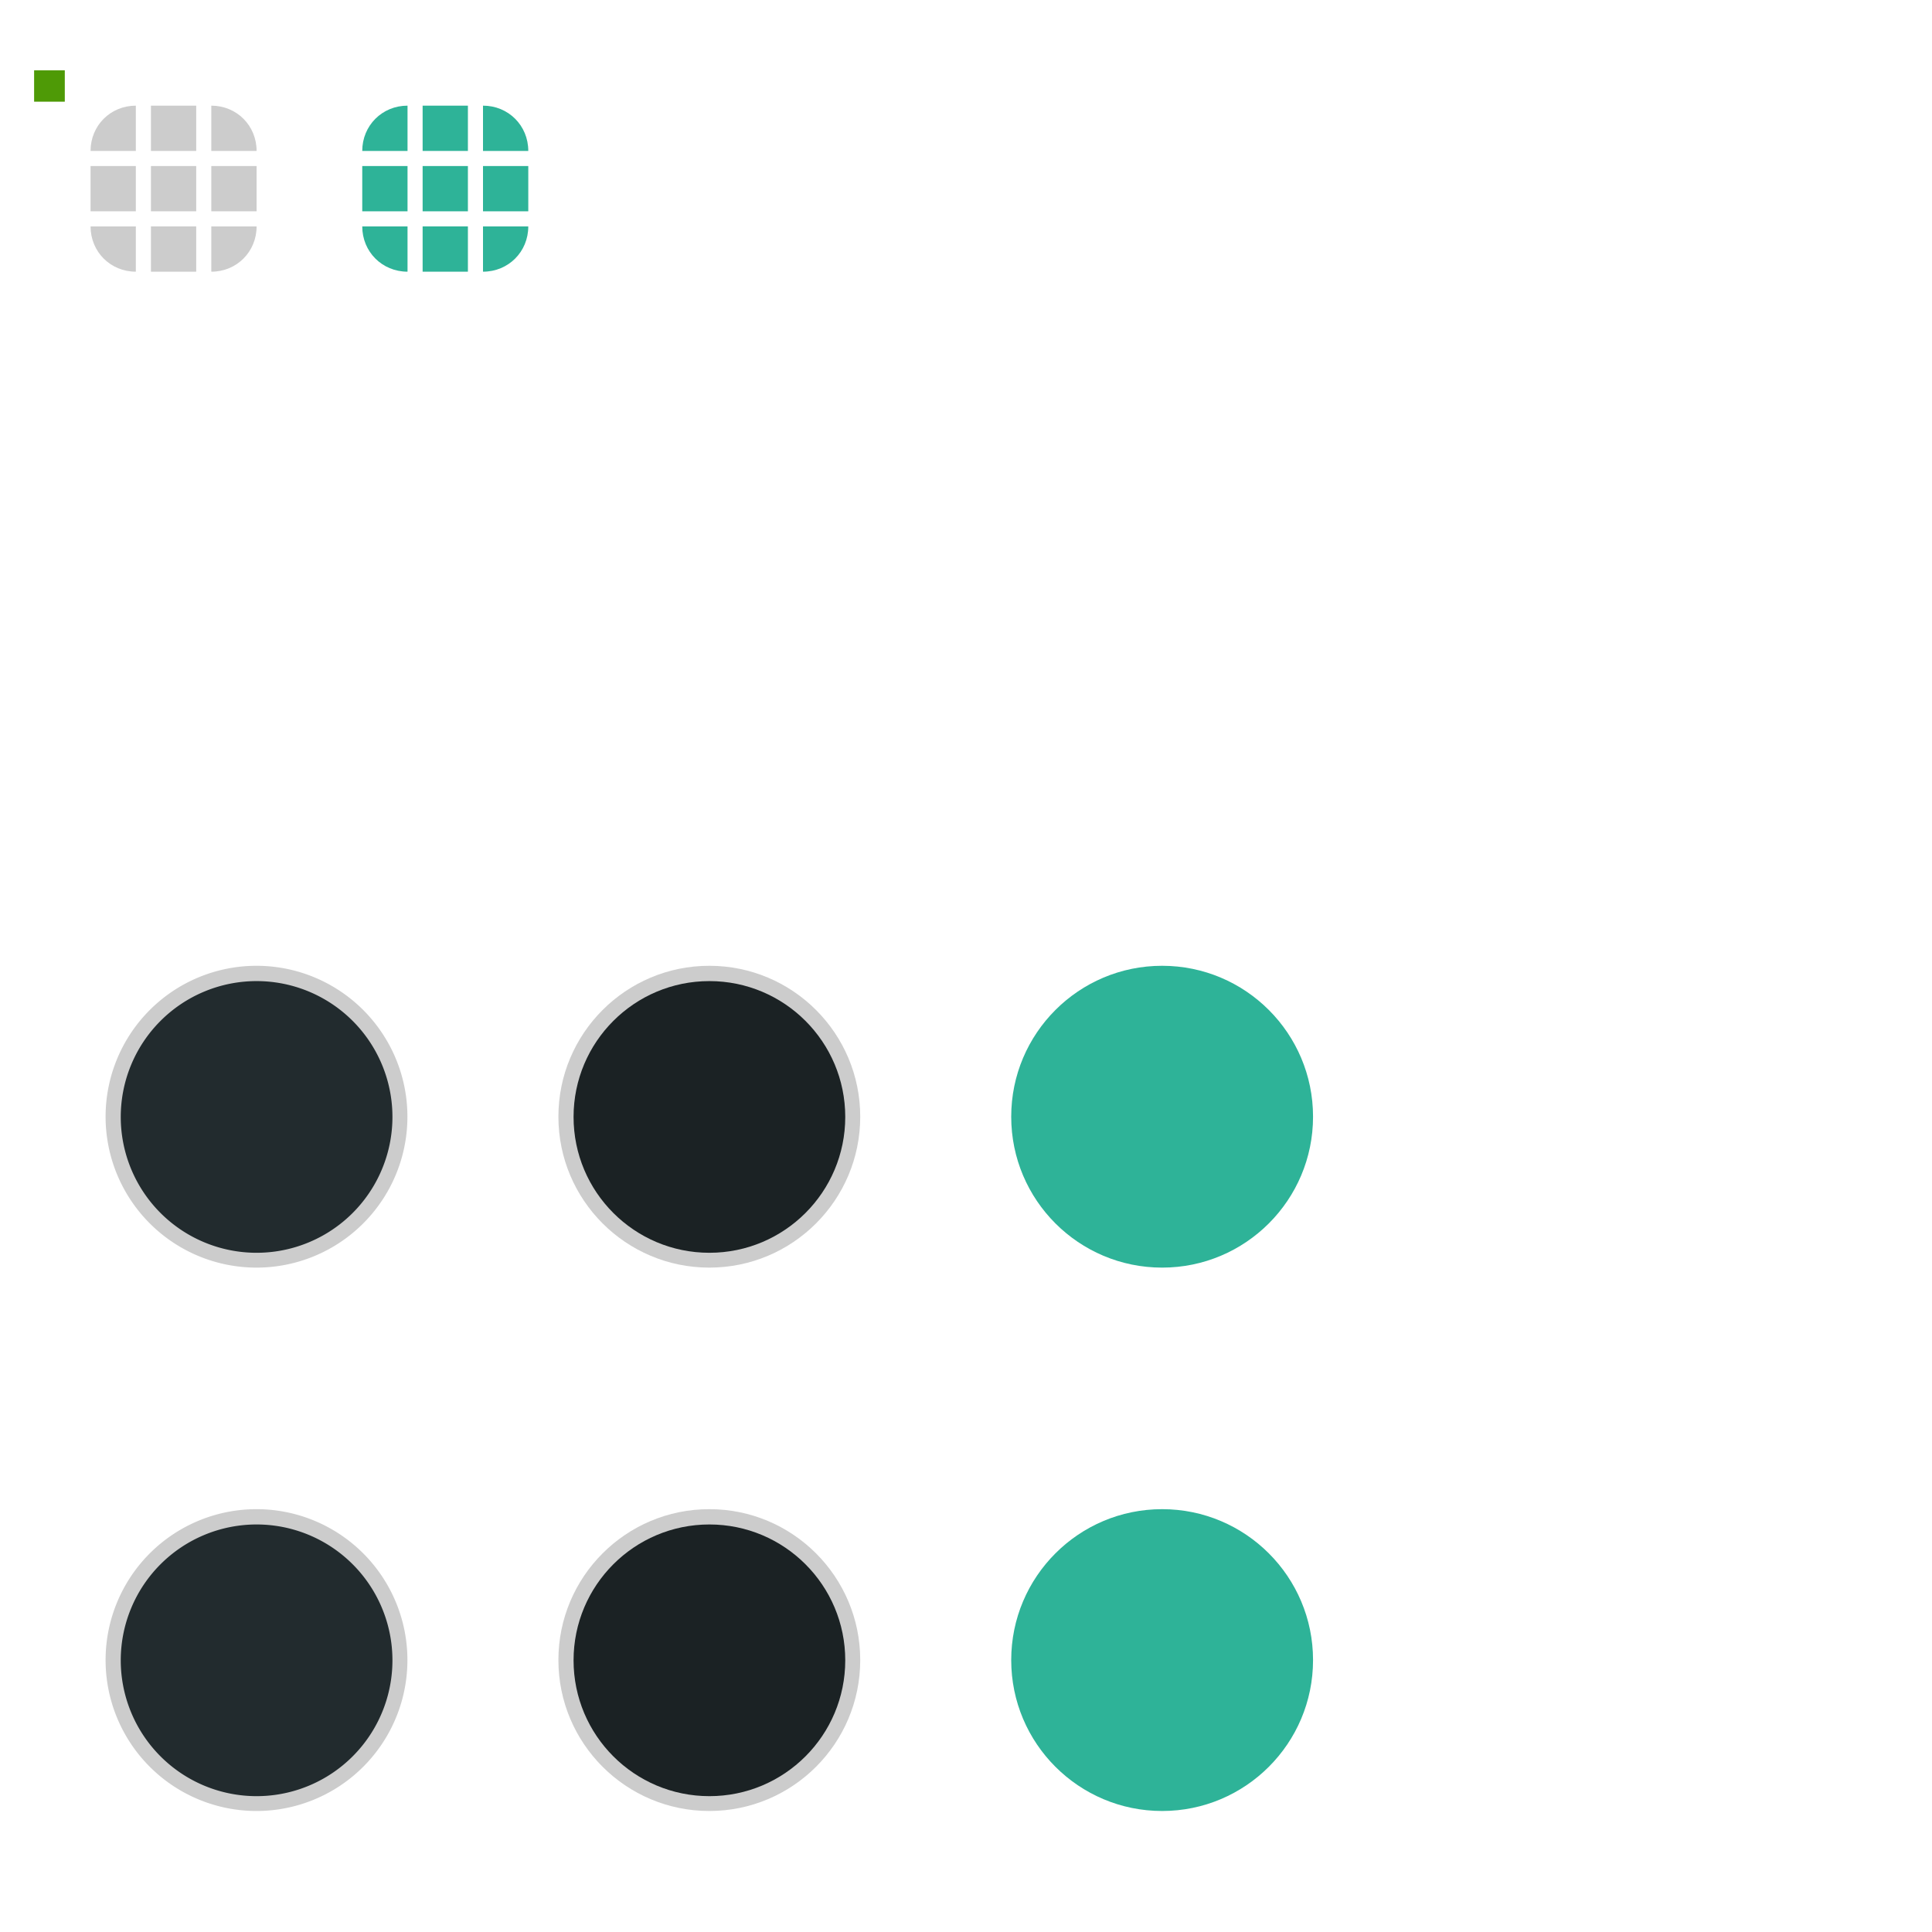 <svg xmlns="http://www.w3.org/2000/svg" id="svg2" width="128" height="128" version="1">
 <g id="layer1">
  <path id="groove-top" d="m 10,7 0,3 3,0 0,-3 -3,0 z" style="opacity:0.2;fill:#000000;fill-opacity:1"/>
  <path id="groove-topleft" d="M 9,7 C 7.318,7 6,8.318 6,10 l 3,0 z" style="opacity:0.2;fill:#000000;fill-opacity:1"/>
  <rect id="hint-tile-center" width="2.033" height="2.077" x="2.26" y="4.66" rx="0" ry="2.077" style="fill:#4e9a06;fill-opacity:1;fill-rule:nonzero;stroke:none"/>
  <path id="groove-topright" d="M 17,10 C 17,8.318 15.682,7 14,7 l 0,3 z" style="opacity:0.2;fill:#000000;fill-opacity:1"/>
  <path id="groove-bottom" d="m 10,18 0,-3 3,0 0,3 -3,0 z" style="opacity:0.2;fill:#000000;fill-opacity:1"/>
  <path id="groove-bottomleft" d="M 9,18 C 7.318,18 6,16.682 6,15 l 3,0 z" style="opacity:0.2;fill:#000000;fill-opacity:1"/>
  <path id="groove-bottomright" d="m 17,15 c 0,1.682 -1.318,3 -3,3 l 0,-3 z" style="opacity:0.2;fill:#000000;fill-opacity:1"/>
  <path id="groove-center" d="m 10,11 0,3 3,0 0,-3 -3,0 z" style="opacity:0.2;fill:#000000;fill-opacity:1"/>
  <path id="groove-left" d="m 6,11 0,3 3,0 0,-3 -3,0 z" style="opacity:0.2;fill:#000000;fill-opacity:1"/>
  <path id="groove-right" d="m 14,11 0,3 3,0 0,-3 -3,0 z" style="opacity:0.2;fill:#000000;fill-opacity:1"/>
  <path id="groove-highlight-top" d="m 28,7 0,3 3,0 0,-3 -3,0 z" style="fill:#2eb398;fill-opacity:1;opacity:1"/>
  <path id="groove-highlight-topleft" d="m 27,7 c -1.682,0 -3,1.318 -3,3 l 3,0 z" style="fill:#2eb398;fill-opacity:1;opacity:1"/>
  <path id="groove-highlight-topright" d="M 35,10 C 35,8.318 33.682,7 32,7 l 0,3 z" style="fill:#2eb398;fill-opacity:1;opacity:1"/>
  <path id="groove-highlight-bottom" d="m 28,18 0,-3 3,0 0,3 -3,0 z" style="fill:#2eb398;fill-opacity:1;opacity:1"/>
  <path id="groove-highlight-bottomleft" d="m 27,18 c -1.682,0 -3,-1.318 -3,-3 l 3,0 z" style="fill:#2eb398;fill-opacity:1;opacity:1"/>
  <path id="groove-highlight-bottomright" d="m 35,15 c 0,1.682 -1.318,3 -3,3 l 0,-3 z" style="fill:#2eb398;fill-opacity:1;opacity:1"/>
  <path id="groove-highlight-center" d="m 28,11 0,3 3,0 0,-3 -3,0 z" style="fill:#2eb398;fill-opacity:1;opacity:1"/>
  <path id="groove-highlight-left" d="m 24,11 0,3 3,0 0,-3 -3,0 z" style="fill:#2eb398;fill-opacity:1;opacity:1"/>
  <path id="groove-highlight-right" d="m 32,11 0,3 3,0 0,-3 -3,0 z" style="fill:#2eb398;fill-opacity:1;opacity:1"/>
  <g id="horizontal-slider-handle" transform="matrix(1.2,0,0,1.2,-2.2,63.2)">
   <rect id="rect3785-4" width="24" height="24" x="14" y="42" transform="matrix(0.833,0,0,0.833,-5.667,-6)" style="opacity:0.001;fill:#000000;fill-opacity:0.004;stroke:none"/>
   <path id="path3921-2" d="m 18,40 a 4,4 0 0 1 -4,4 4,4 0 0 1 -4,-4 4,4 0 0 1 4,-4 4,4 0 0 1 4,4 z" transform="matrix(2.083,0,0,2.083,-13.167,-44.333)" style="opacity:0.2;fill:#000000;fill-opacity:1"/>
   <path id="path3923-4" d="m 18,40 a 4,4 0 0 1 -4,4 4,4 0 0 1 -4,-4 4,4 0 0 1 4,-4 4,4 0 0 1 4,4 z" transform="matrix(1.875,0,0,1.875,-10.25,-36)" style="fill:#222b2e;fill-opacity:1;opacity:1"/>
  </g>
  <g id="vertical-slider-handle" transform="matrix(1.2,0,0,1.2,-2.2,27.2)">
   <rect id="rect3922" width="24" height="24" x="14" y="42" transform="matrix(0.833,0,0,0.833,-5.667,-6)" style="opacity:0.001;fill:#000000;fill-opacity:0.004;stroke:none"/>
   <path id="path3924" d="m 18,40 a 4,4 0 0 1 -4,4 4,4 0 0 1 -4,-4 4,4 0 0 1 4,-4 4,4 0 0 1 4,4 z" transform="matrix(2.083,0,0,2.083,-13.167,-44.333)" style="opacity:0.2;fill:#000000;fill-opacity:1"/>
   <path id="path3926" d="m 18,40 a 4,4 0 0 1 -4,4 4,4 0 0 1 -4,-4 4,4 0 0 1 4,-4 4,4 0 0 1 4,4 z" transform="matrix(1.875,0,0,1.875,-10.25,-36)" style="fill:#222b2e;fill-opacity:1;opacity:1"/>
  </g>
  <g id="horizontal-slider-shadow" style="opacity:0.01">
   <rect id="rect3114" width="24" height="24" x="96" y="98" style="opacity:0.001;fill:#000000;fill-opacity:0.004;stroke:none"/>
   <path id="path3118" d="m 108,99 c -6.075,0 -11,4.925 -11,11 0,6.075 4.925,11 11,11 6.075,0 11,-4.925 11,-11 0,-6.075 -4.925,-11 -11,-11 z m 0,1 c 5.523,0 10,4.477 10,10 0,5.523 -4.477,10 -10,10 -5.523,0 -10,-4.477 -10,-10 0,-5.523 4.477,-10 10,-10 z" style="opacity:0.05;color:#3ce8ce;fill:#000000;fill-opacity:1"/>
   <path id="path3037" d="M 115.719,103.625 C 117.145,105.354 118,107.584 118,110 c 0,2.77 -1.15,5.252 -2.969,7.062 C 113.223,118.863 110.753,120 108,120 c -2.761,0 -5.253,-1.128 -7.062,-2.938 1.834,2.222 4.612,3.625 7.719,3.625 5.523,0 10,-4.477 10,-10 0,-2.761 -1.128,-5.253 -2.938,-7.062 z" style="opacity:0.15;color:#3ce8ce;fill:#000000;fill-opacity:1"/>
  </g>
  <g id="vertical-slider-shadow" transform="translate(3,-36)" style="opacity:0.01">
   <rect id="rect3824" width="24" height="24" x="96" y="98" style="opacity:0.001;fill:#000000;fill-opacity:0.004;stroke:none"/>
   <path id="path3826" d="m 108,99 c -6.075,0 -11,4.925 -11,11 0,6.075 4.925,11 11,11 6.075,0 11,-4.925 11,-11 0,-6.075 -4.925,-11 -11,-11 z m 0,1 c 5.523,0 10,4.477 10,10 0,5.523 -4.477,10 -10,10 -5.523,0 -10,-4.477 -10,-10 0,-5.523 4.477,-10 10,-10 z" style="opacity:0.05;color:#3ce8ce;fill:#000000;fill-opacity:1"/>
   <path id="path3828" d="M 115.719,103.625 C 117.145,105.354 118,107.584 118,110 c 0,2.77 -1.15,5.252 -2.969,7.062 C 113.223,118.863 110.753,120 108,120 c -2.761,0 -5.253,-1.128 -7.062,-2.938 1.834,2.222 4.612,3.625 7.719,3.625 5.523,0 10,-4.477 10,-10 0,-2.761 -1.128,-5.253 -2.938,-7.062 z" style="opacity:0.15;color:#3ce8ce;fill:#000000;fill-opacity:1"/>
  </g>
  <g id="horizontal-slider-hover" transform="matrix(1.2,0,0,1.2,27.8,63.2)">
   <rect id="rect4204" width="24" height="24" x="14" y="42" transform="matrix(0.833,0,0,0.833,-5.667,-6)" style="opacity:0.001;fill:#000000;fill-opacity:0.004;stroke:none"/>
   <circle id="path4206" cx="14" cy="40" r="4" transform="matrix(2.083,0,0,2.083,-13.167,-44.333)" style="color:#31363b;opacity:0.2;fill:#000000;fill-opacity:1"/>
   <circle id="path4208" cx="14" cy="40" r="4" transform="matrix(1.875,0,0,1.875,-10.25,-36)" style="color:#eff0f1;opacity:1;fill:#1b2224;fill-opacity:1"/>
  </g>
  <g id="vertical-slider-hover" transform="matrix(1.2,0,0,1.2,27.8,27.2)">
   <rect id="rect4212" width="24" height="24" x="14" y="42" transform="matrix(0.833,0,0,0.833,-5.667,-6)" style="opacity:0.001;fill:#000000;fill-opacity:0.004;stroke:none"/>
   <circle id="path4214" cx="14" cy="40" r="4" transform="matrix(2.083,0,0,2.083,-13.167,-44.333)" style="color:#31363b;opacity:0.2;fill:#000000;fill-opacity:1"/>
   <circle id="path4216" cx="14" cy="40" r="4" transform="matrix(1.875,0,0,1.875,-10.25,-36)" style="color:#eff0f1;opacity:1;fill:#1b2224;fill-opacity:1"/>
  </g>
  <g id="horizontal-slider-focus" transform="matrix(1.2,0,0,1.2,57.8,63.2)">
   <rect id="rect4220" width="24" height="24" x="14" y="42" transform="matrix(0.833,0,0,0.833,-5.667,-6)" style="opacity:0.001;fill:#000000;fill-opacity:0.004;stroke:none"/>
   <circle id="circle4222" cx="14" cy="40" r="4" transform="matrix(2.083,0,0,2.083,-13.167,-44.333)" style="color:#31363b;opacity:1;fill:#2eb398;fill-opacity:1"/>
   <circle id="circle4224" cx="14" cy="40" r="4" transform="matrix(1.875,0,0,1.875,-10.25,-36)" style="color:#eff0f1;opacity:1;fill:#2eb398;fill-opacity:1"/>
  </g>
  <g id="vertical-slider-focus" transform="matrix(1.2,0,0,1.2,57.8,27.2)">
   <rect id="rect4228" width="24" height="24" x="14" y="42" transform="matrix(0.833,0,0,0.833,-5.667,-6)" style="opacity:0.001;fill:#000000;fill-opacity:0.004;stroke:none"/>
   <circle id="circle4230" cx="14" cy="40" r="4" transform="matrix(2.083,0,0,2.083,-13.167,-44.333)" style="color:#31363b;opacity:1;fill:#2eb398;fill-opacity:1"/>
   <circle id="circle4232" cx="14" cy="40" r="4" transform="matrix(1.875,0,0,1.875,-10.25,-36)" style="color:#eff0f1;opacity:1;fill:#2eb398;fill-opacity:1"/>
  </g>
 </g>
</svg>
